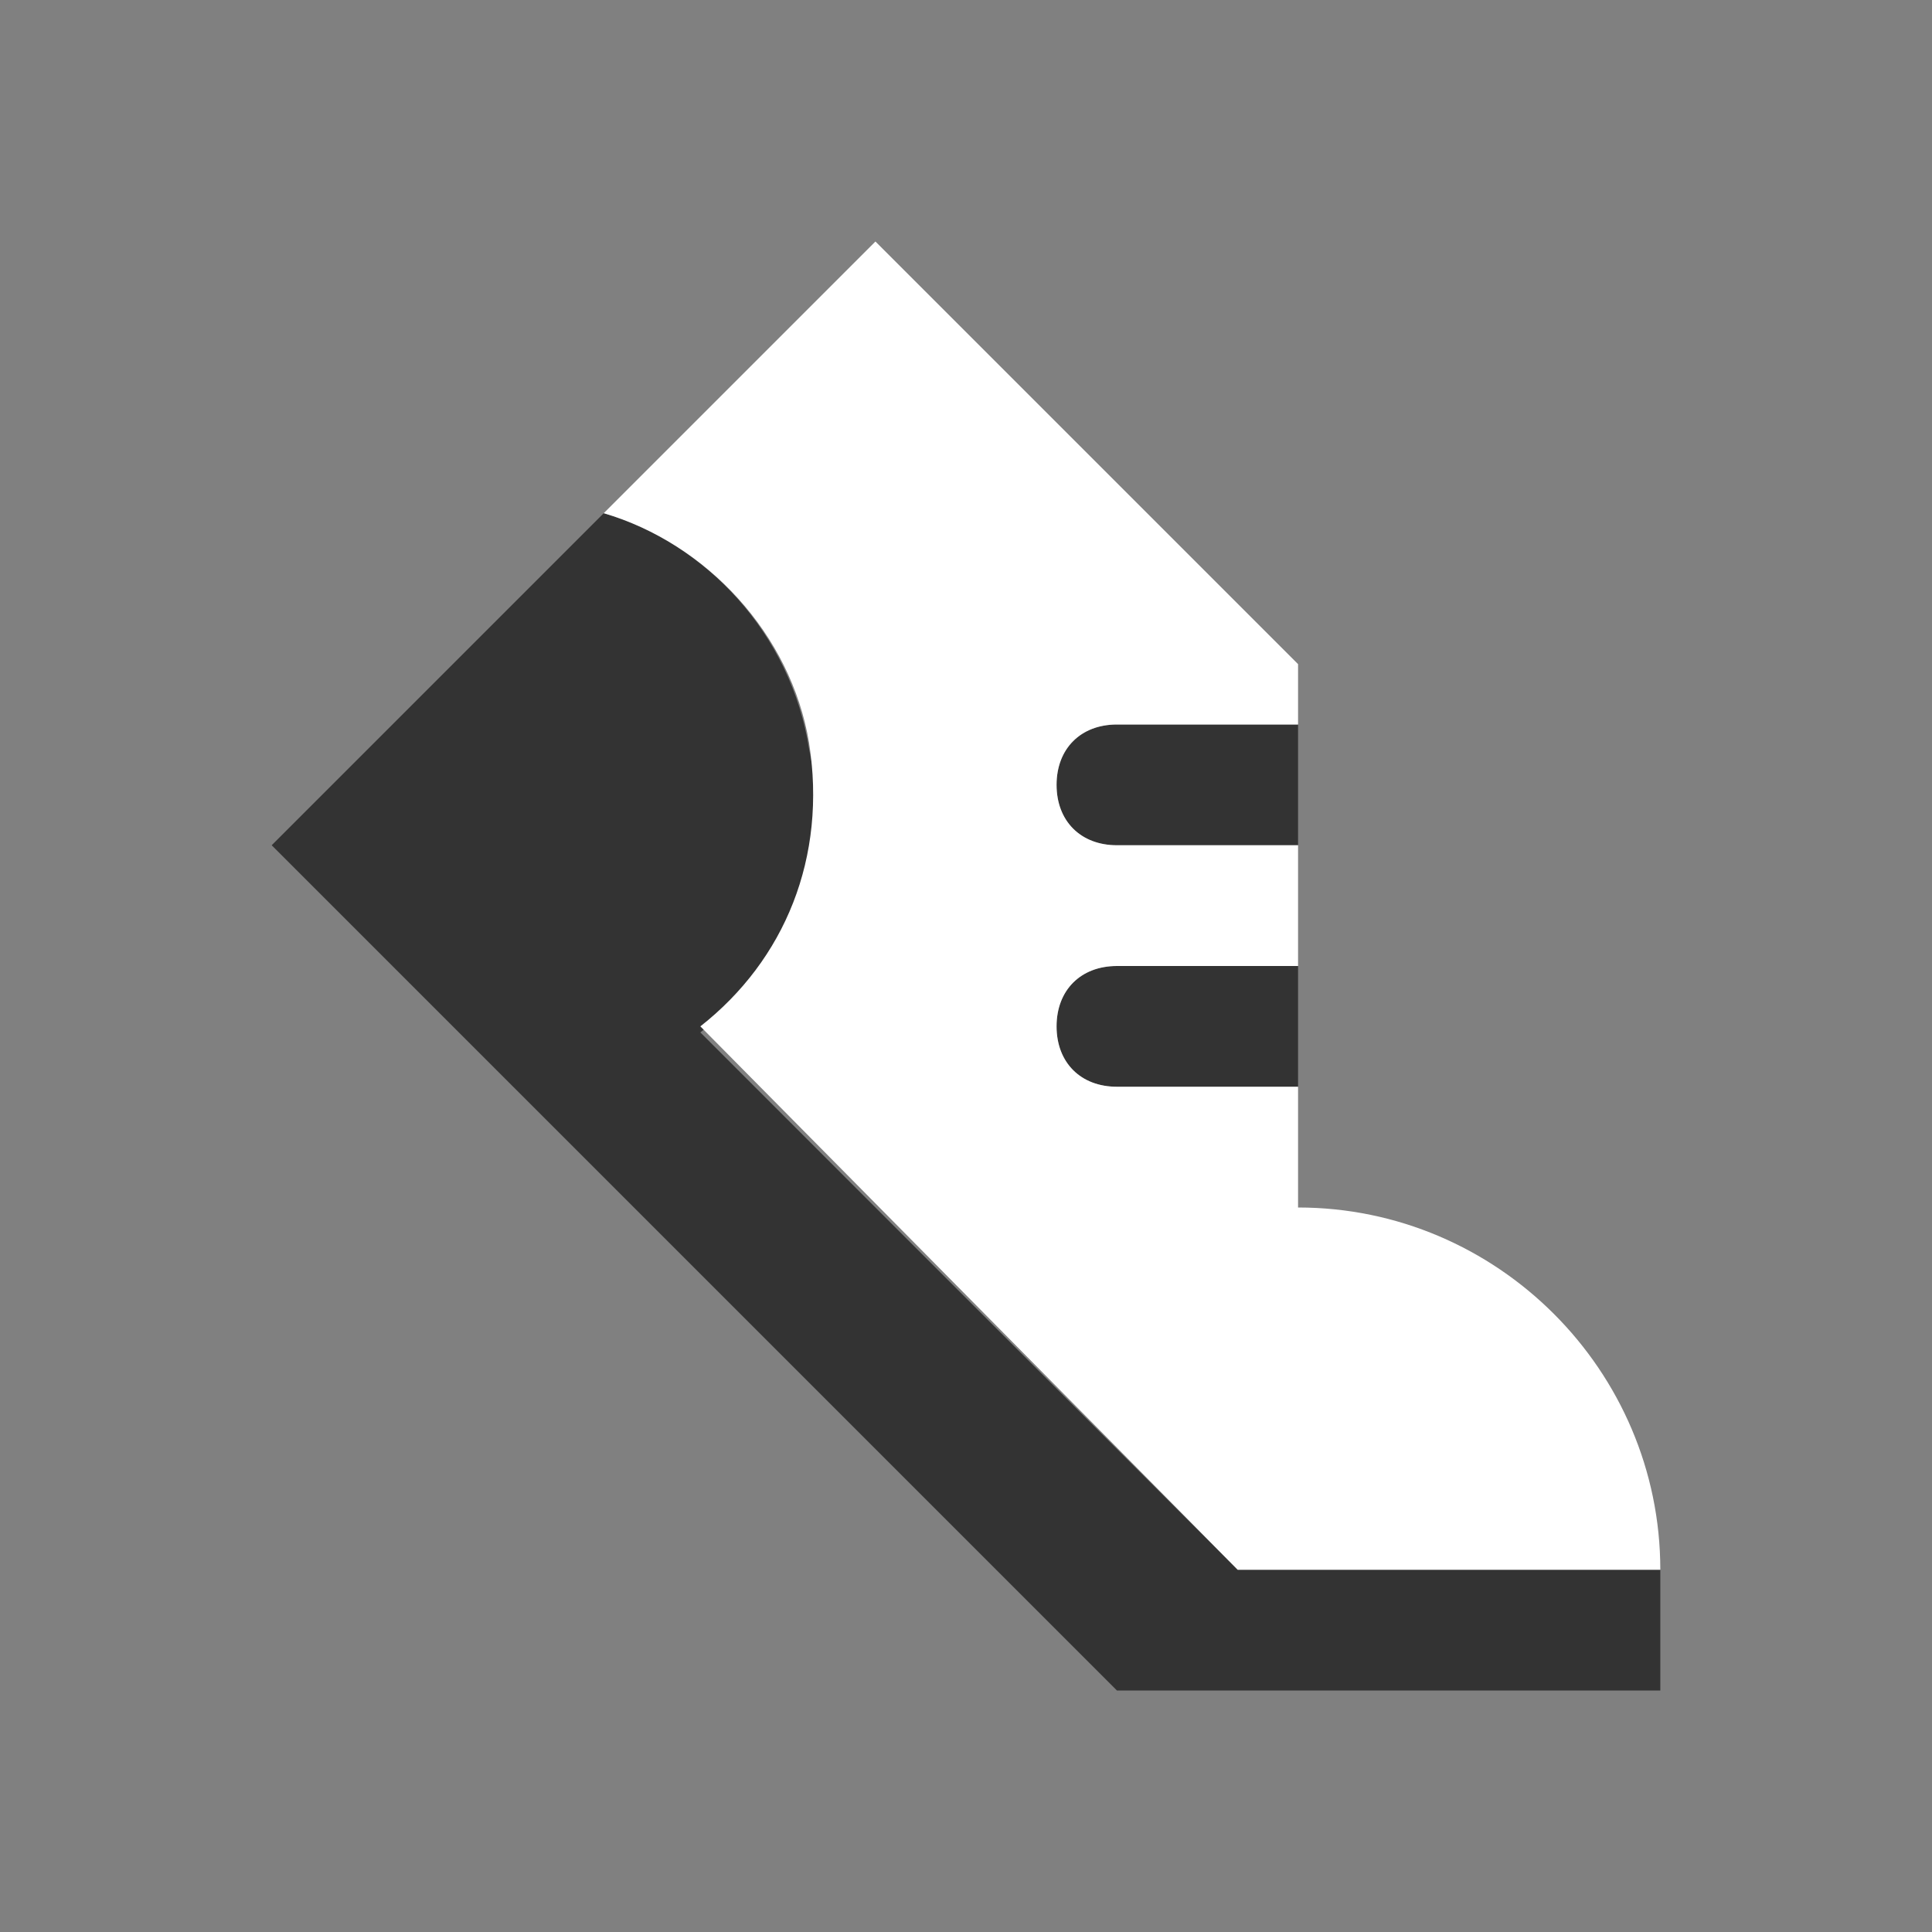 <svg xmlns="http://www.w3.org/2000/svg" width="16" height="16" fill="none" viewBox="0 0 16 16"><rect x="0" y="0" width="16" height="16" fill="#808080" stroke="none"/><path fill="#333" d="M2.25 7L9.25 14H13.75V13H10.25L5.8 8.55C6.5 8 6.9 7.1 6.7 6.2C6.55 5.25 5.85 4.5 5 4.25L2.25 7ZM8.75 6.5C8.75 6.2 8.95 6 9.25 6H10.75V7H9.25C8.95 7 8.75 6.8 8.75 6.5ZM8.75 8.5C8.75 8.2 8.95 8 9.25 8H10.75V9H9.25C8.95 9 8.75 8.8 8.75 8.5Z"/><path fill="#fff" d="M7.25 2L5 4.25C5.85 4.5 6.55 5.25 6.7 6.15C6.85 7.1 6.5 7.95 5.8 8.5L10.25 13H10.75H13.75C13.75 11.35 12.4 10 10.75 10V9H9.25C8.95 9 8.75 8.8 8.75 8.5C8.75 8.2 8.95 8 9.25 8H10.75V7H9.25C8.95 7 8.75 6.8 8.75 6.5C8.75 6.2 8.95 6 9.25 6H10.75V5.5L7.25 2Z"/></svg>